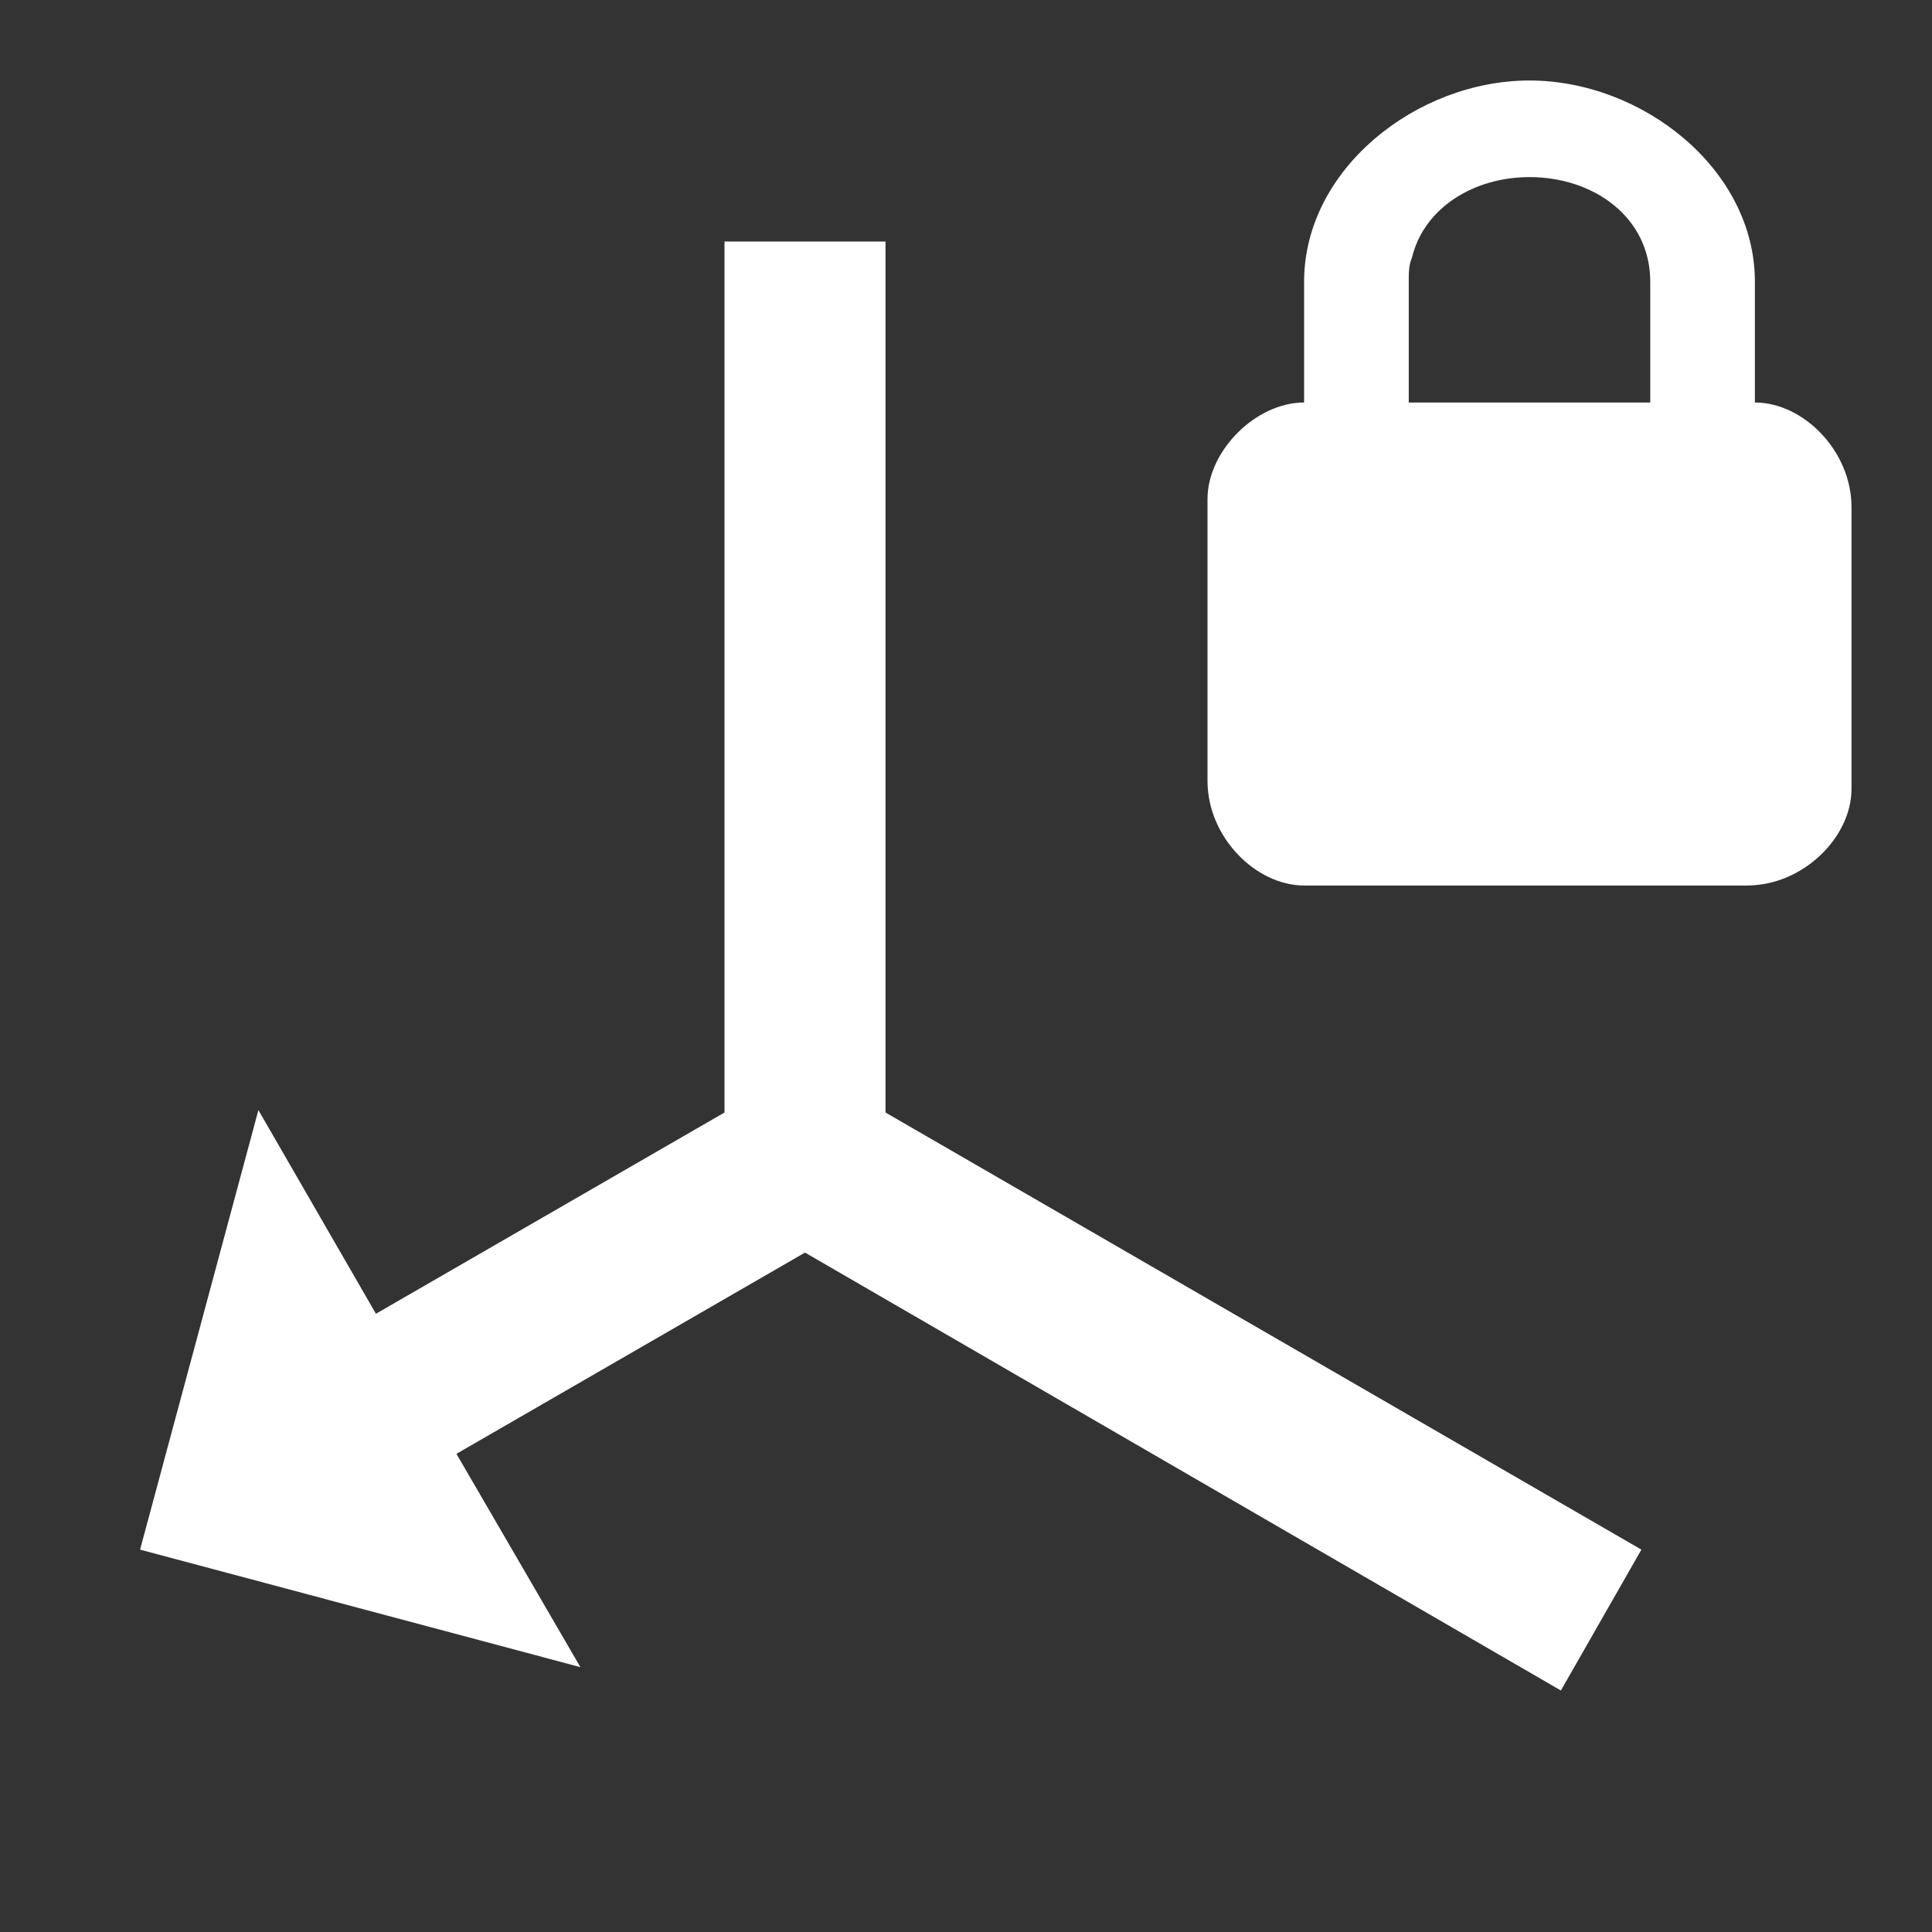 <?xml version="1.0" encoding="UTF-8"?><!DOCTYPE svg PUBLIC "-//W3C//DTD SVG 1.1//EN" "http://www.w3.org/Graphics/SVG/1.1/DTD/svg11.dtd"><svg xmlns="http://www.w3.org/2000/svg" xmlns:xlink="http://www.w3.org/1999/xlink" version="1.1" width="512" height="512" viewBox="0 0 512 512"><rect x="0" y="0" width="512" height="512" fill="#333333" stroke="none"/>    <path fill="#ffffff" transform="scale(1, -1) translate(0, -448)" glyph-name="axis-x-arrow-lock" unicode="&#xFD29;" horiz-adv-x="512" d=" M465.067 341.333C477.867 341.333 490.667 328.533 490.667 313.6V238.933C490.667 226.133 477.867 213.333 462.933 213.333H345.6C332.8 213.333 320 226.133 320 241.067V315.733C320 328.533 332.8 341.333 345.6 341.333V373.333C345.6 403.2 375.467 426.667 405.333 426.667S465.067 403.2 465.067 373.333V341.333M437.333 341.333V373.333C437.333 390.4 422.4 401.067 405.333 401.067C390.613 401.067 377.387 392.96 374.187 379.733C373.333 377.813 373.333 375.68 373.333 373.333V341.333H437.333M37.12 37.333L68.48 153.813L99.627 99.84L192 153.173V384H234.667V153.173L434.987 37.333L413.653 0L213.333 116.053L120.96 62.72L153.813 6.187L37.12 37.333z" /></svg>